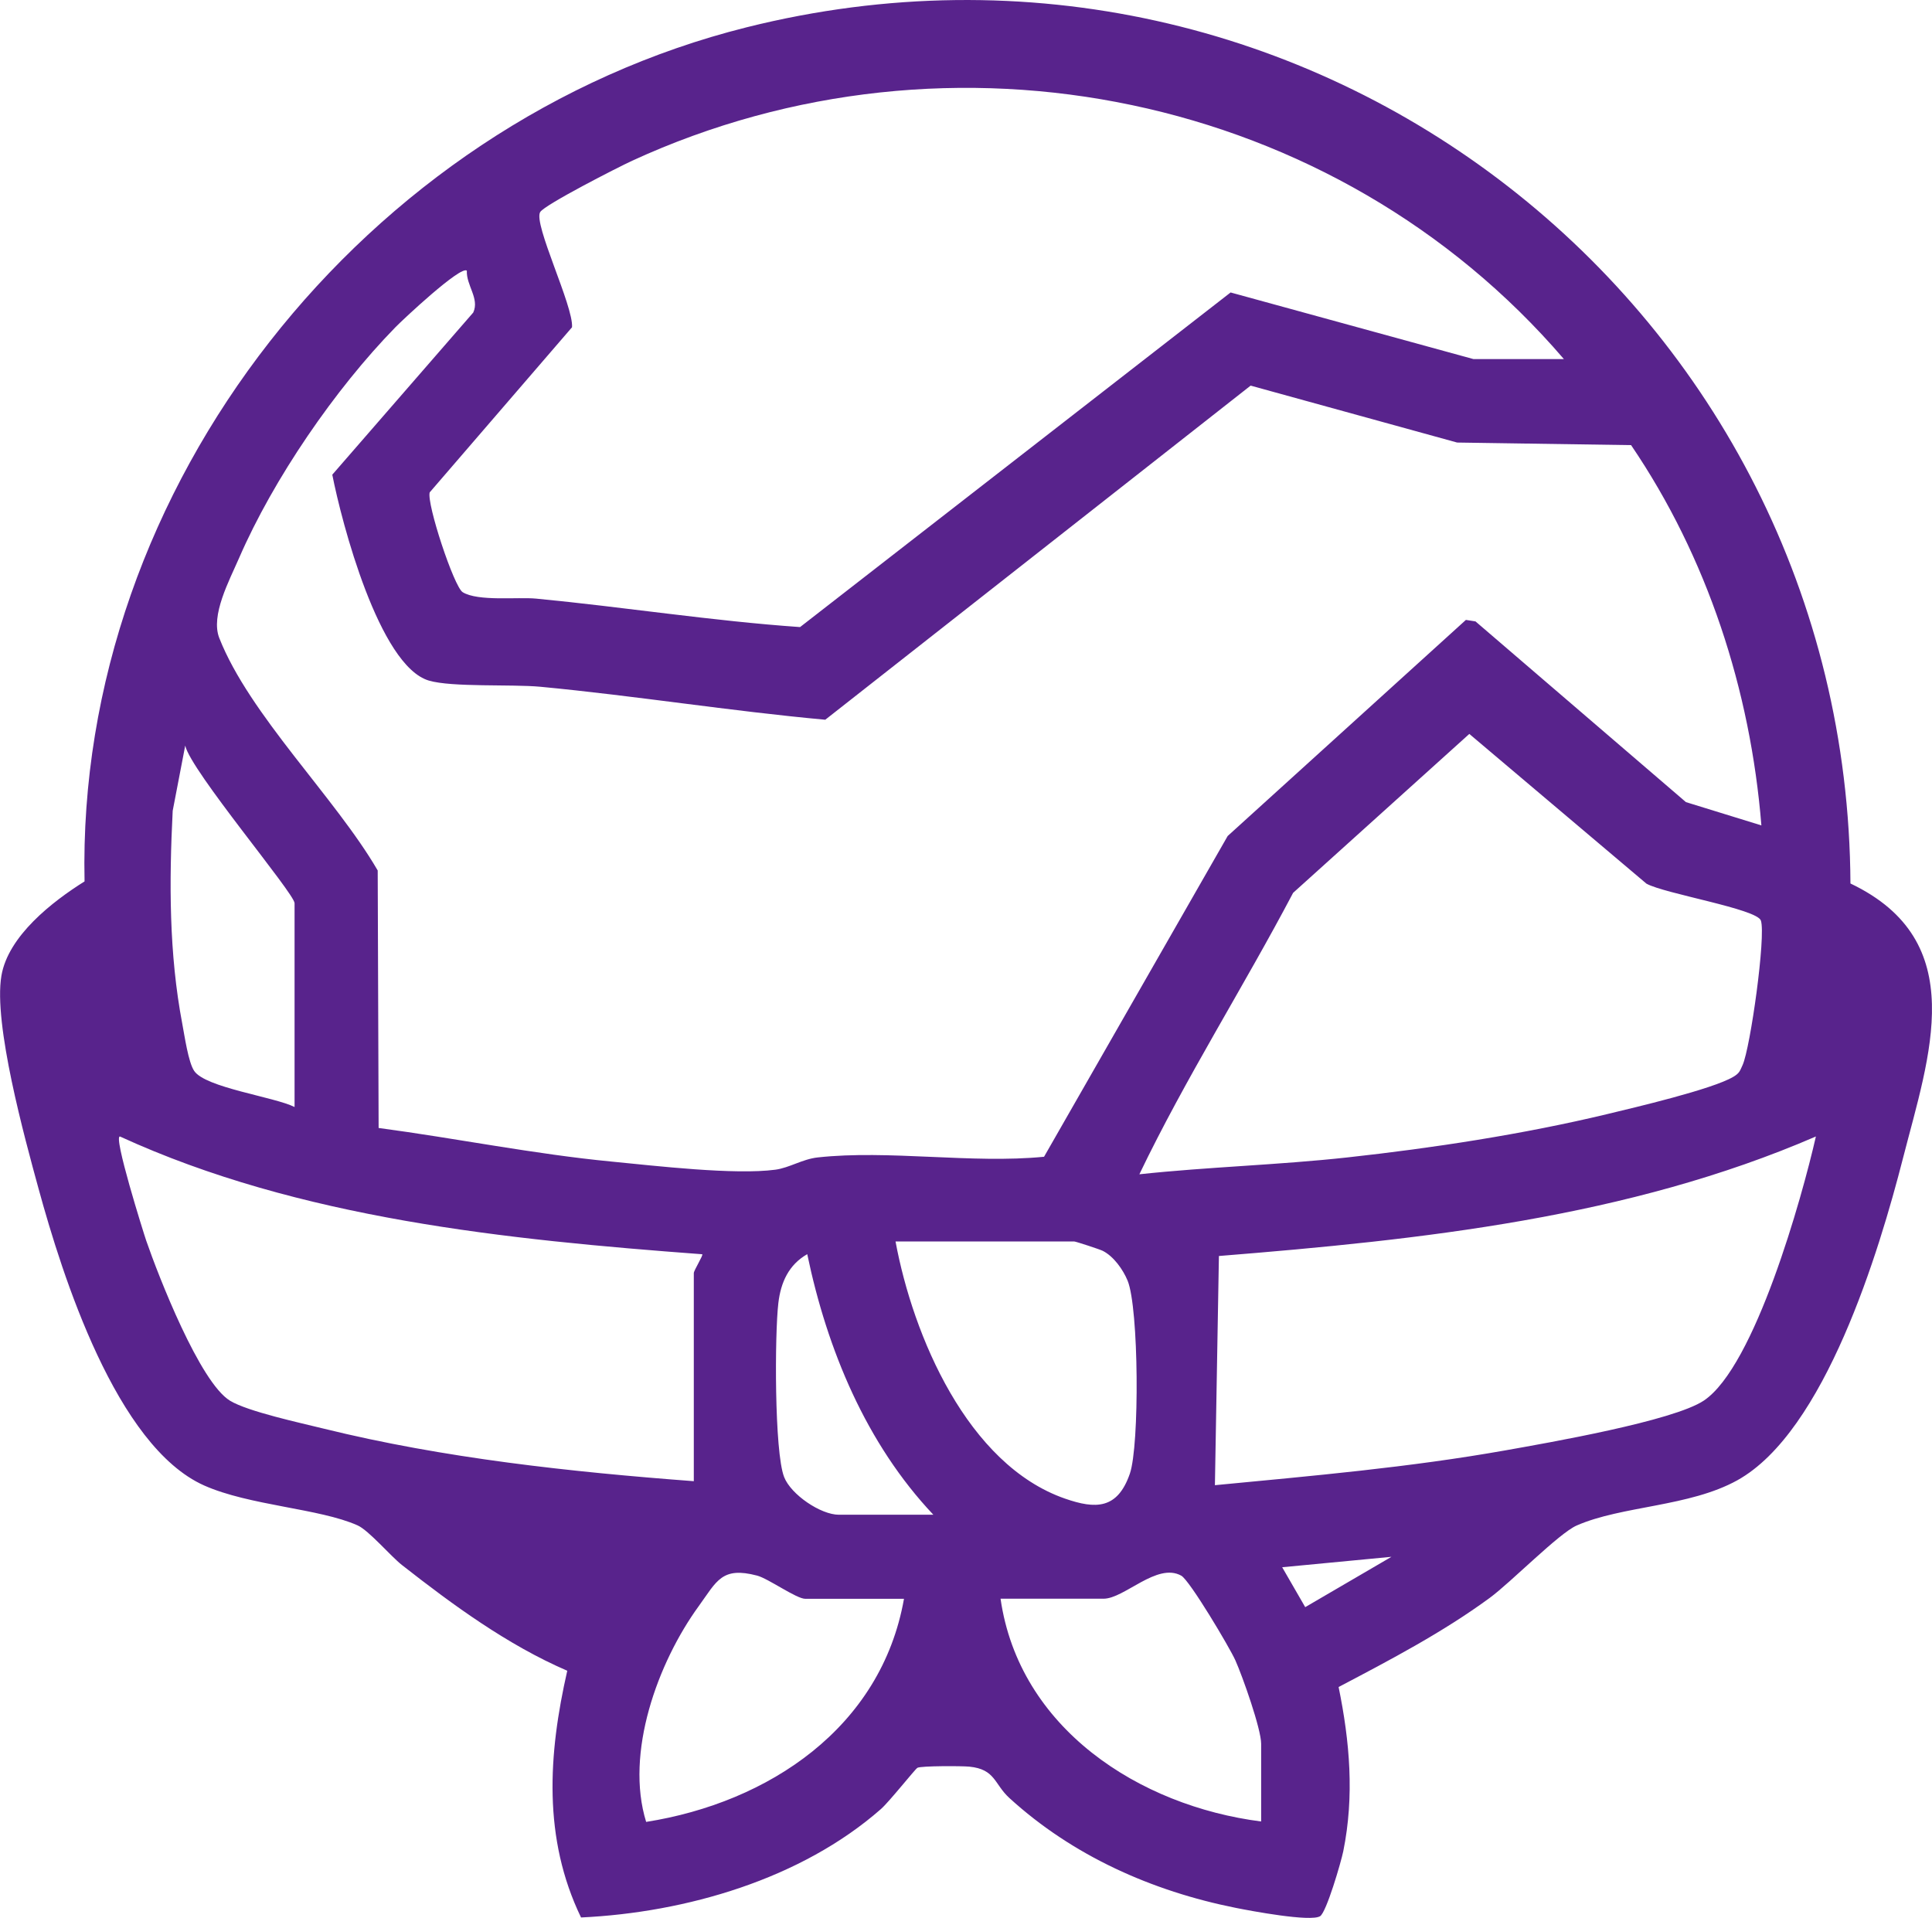 <?xml version="1.0" encoding="UTF-8"?>
<svg id="Capa_2" data-name="Capa 2" xmlns="http://www.w3.org/2000/svg" viewBox="0 0 231.46 229.77">
  <defs>
    <style>
      .cls-1 {
        fill: #58238c;
      }
    </style>
  </defs>
  <g id="Capa_1-2" data-name="Capa 1">
    <path class="cls-1" d="M221.69,105.85c14.49,6.9,9.44,20.63,6.29,32.93-2.85,11.13-9.35,32.74-19.84,38.57-5.75,3.19-13.82,3.04-19.25,5.42-2.13.93-7.85,6.79-10.44,8.69-5.64,4.13-11.9,7.41-18.08,10.66,1.34,6.55,1.9,13.04.56,19.67-.26,1.28-2.02,7.32-2.78,7.79-1.17.7-8.26-.63-10.1-1-10.06-2.01-19.55-6.25-27.12-13.16-1.83-1.67-1.67-3.45-4.8-3.76-.91-.09-5.8-.1-6.22.14-.29.17-3.36,4.05-4.37,4.94-9.57,8.4-23.36,12.4-35.93,12.99-4.59-9.5-3.93-19.55-1.65-29.56-7.16-3.09-13.7-7.88-19.81-12.67-1.35-1.06-3.98-4.16-5.32-4.75-4.55-2.03-12.95-2.36-18.38-4.78-10.52-4.7-16.98-25.14-19.83-35.55-1.67-6.1-5.43-19.76-4.45-25.52.81-4.77,6.11-8.89,9.96-11.3C9.11,58.21,43.84,14.68,89.45,3.27c67.4-16.86,131.89,33.62,132.24,102.58ZM187.35,43.01C160.01,11.14,113.94,1.69,75.73,19.26c-1.63.75-10.45,5.25-11.01,6.14-.87,1.38,4.01,11.31,3.81,13.81l-17.05,19.78c-.39,1.33,2.91,11.32,3.95,11.96,1.84,1.13,6.57.56,8.8.77,10.54,1.01,21.1,2.68,31.62,3.41l51.58-40.09,29.09,7.98h10.83ZM55.93,32.43c-.72-.65-7.68,5.87-8.57,6.79-7.21,7.38-14.6,18.16-18.71,27.62-1.19,2.74-3.44,6.89-2.38,9.6,3.63,9.22,13.9,19.11,18.98,27.85l.11,30.85c9.3,1.24,18.6,3.13,27.94,4.03,5.24.51,14.72,1.62,19.59.97,1.7-.23,3.24-1.27,5.08-1.47,8.48-.93,18.47.77,27.11-.08l22-38.43,28.54-25.89,1.15.18,25.21,21.65,9.04,2.79c-1.31-16.22-6.47-32.11-15.61-45.56l-20.84-.31-24.74-6.82-50.96,40.03c-11.4-1.04-22.74-2.87-34.13-3.95-3.44-.32-10.58.08-13.36-.74-5.95-1.76-10.45-18.95-11.57-24.67l16.89-19.43c.77-1.69-.86-3.25-.77-5.02ZM136.5,140.69c8.27-.89,16.64-1.11,24.92-2.02,10.23-1.12,21.08-2.78,31.08-5.18,3.32-.8,12.64-2.98,15.16-4.48.74-.44.78-.69,1.11-1.41.93-2.06,2.81-15.47,2.19-17.31-.47-1.4-11.53-3.21-13.71-4.42l-21.22-17.94-21.11,19.04c-5.96,11.32-12.88,22.19-18.41,33.7ZM35.29,132.63v-24.42c0-1.15-12.45-15.88-13.1-18.88l-1.5,7.81c-.43,8.51-.45,17.12,1.15,25.53.27,1.42.72,4.59,1.42,5.63,1.34,2.02,9.6,3.11,12.03,4.33ZM83.12,177.45v-24.92c0-.33,1.16-2.15,1.01-2.26-23.41-1.75-48.26-4.25-69.74-14.1-.91-.29,2.83,11.61,3.13,12.48,1.47,4.25,6.42,16.97,10.04,19.17,2.14,1.3,8.5,2.67,11.25,3.35,14.36,3.54,29.57,5.18,44.31,6.29ZM217.55,136.16c-22.48,9.73-47.26,12.37-71.52,14.32l-.48,27.46c11.66-1.12,23.3-2.13,34.84-4.18,5.05-.9,20.06-3.5,23.74-5.96,6.11-4.1,11.76-24.33,13.42-31.64ZM107.29,148.75c2.09,11.28,8.61,26.74,20.31,30.8,3.66,1.27,6.28,1.29,7.76-2.99,1.17-3.38,1.08-19.86-.27-23.13-.55-1.33-1.67-2.91-2.98-3.57-.36-.18-3.23-1.12-3.41-1.12h-21.4ZM111.82,181.48c-8.05-8.52-12.73-19.8-15.11-31.22-2.22,1.27-3.17,3.38-3.46,5.85-.44,3.67-.49,17.83.69,20.85.82,2.11,4.39,4.52,6.56,4.52h11.33ZM166.7,186.52l-13.09,1.25,2.76,4.78,10.33-6.03ZM108.3,191.55h-11.83c-1.06,0-4.43-2.43-5.77-2.78-4.23-1.11-4.82.66-6.97,3.63-4.96,6.82-8.87,17.65-6.32,25.88,14.67-2.32,28.16-11.29,30.89-26.73ZM151.09,218.23v-9.31c0-1.78-2.23-8.08-3.09-10-.7-1.56-5.47-9.58-6.48-10.14-2.91-1.62-6.81,2.76-9.31,2.76h-12.34c2.23,15.52,16.58,24.82,31.22,26.69Z"/>
  </g>
</svg>